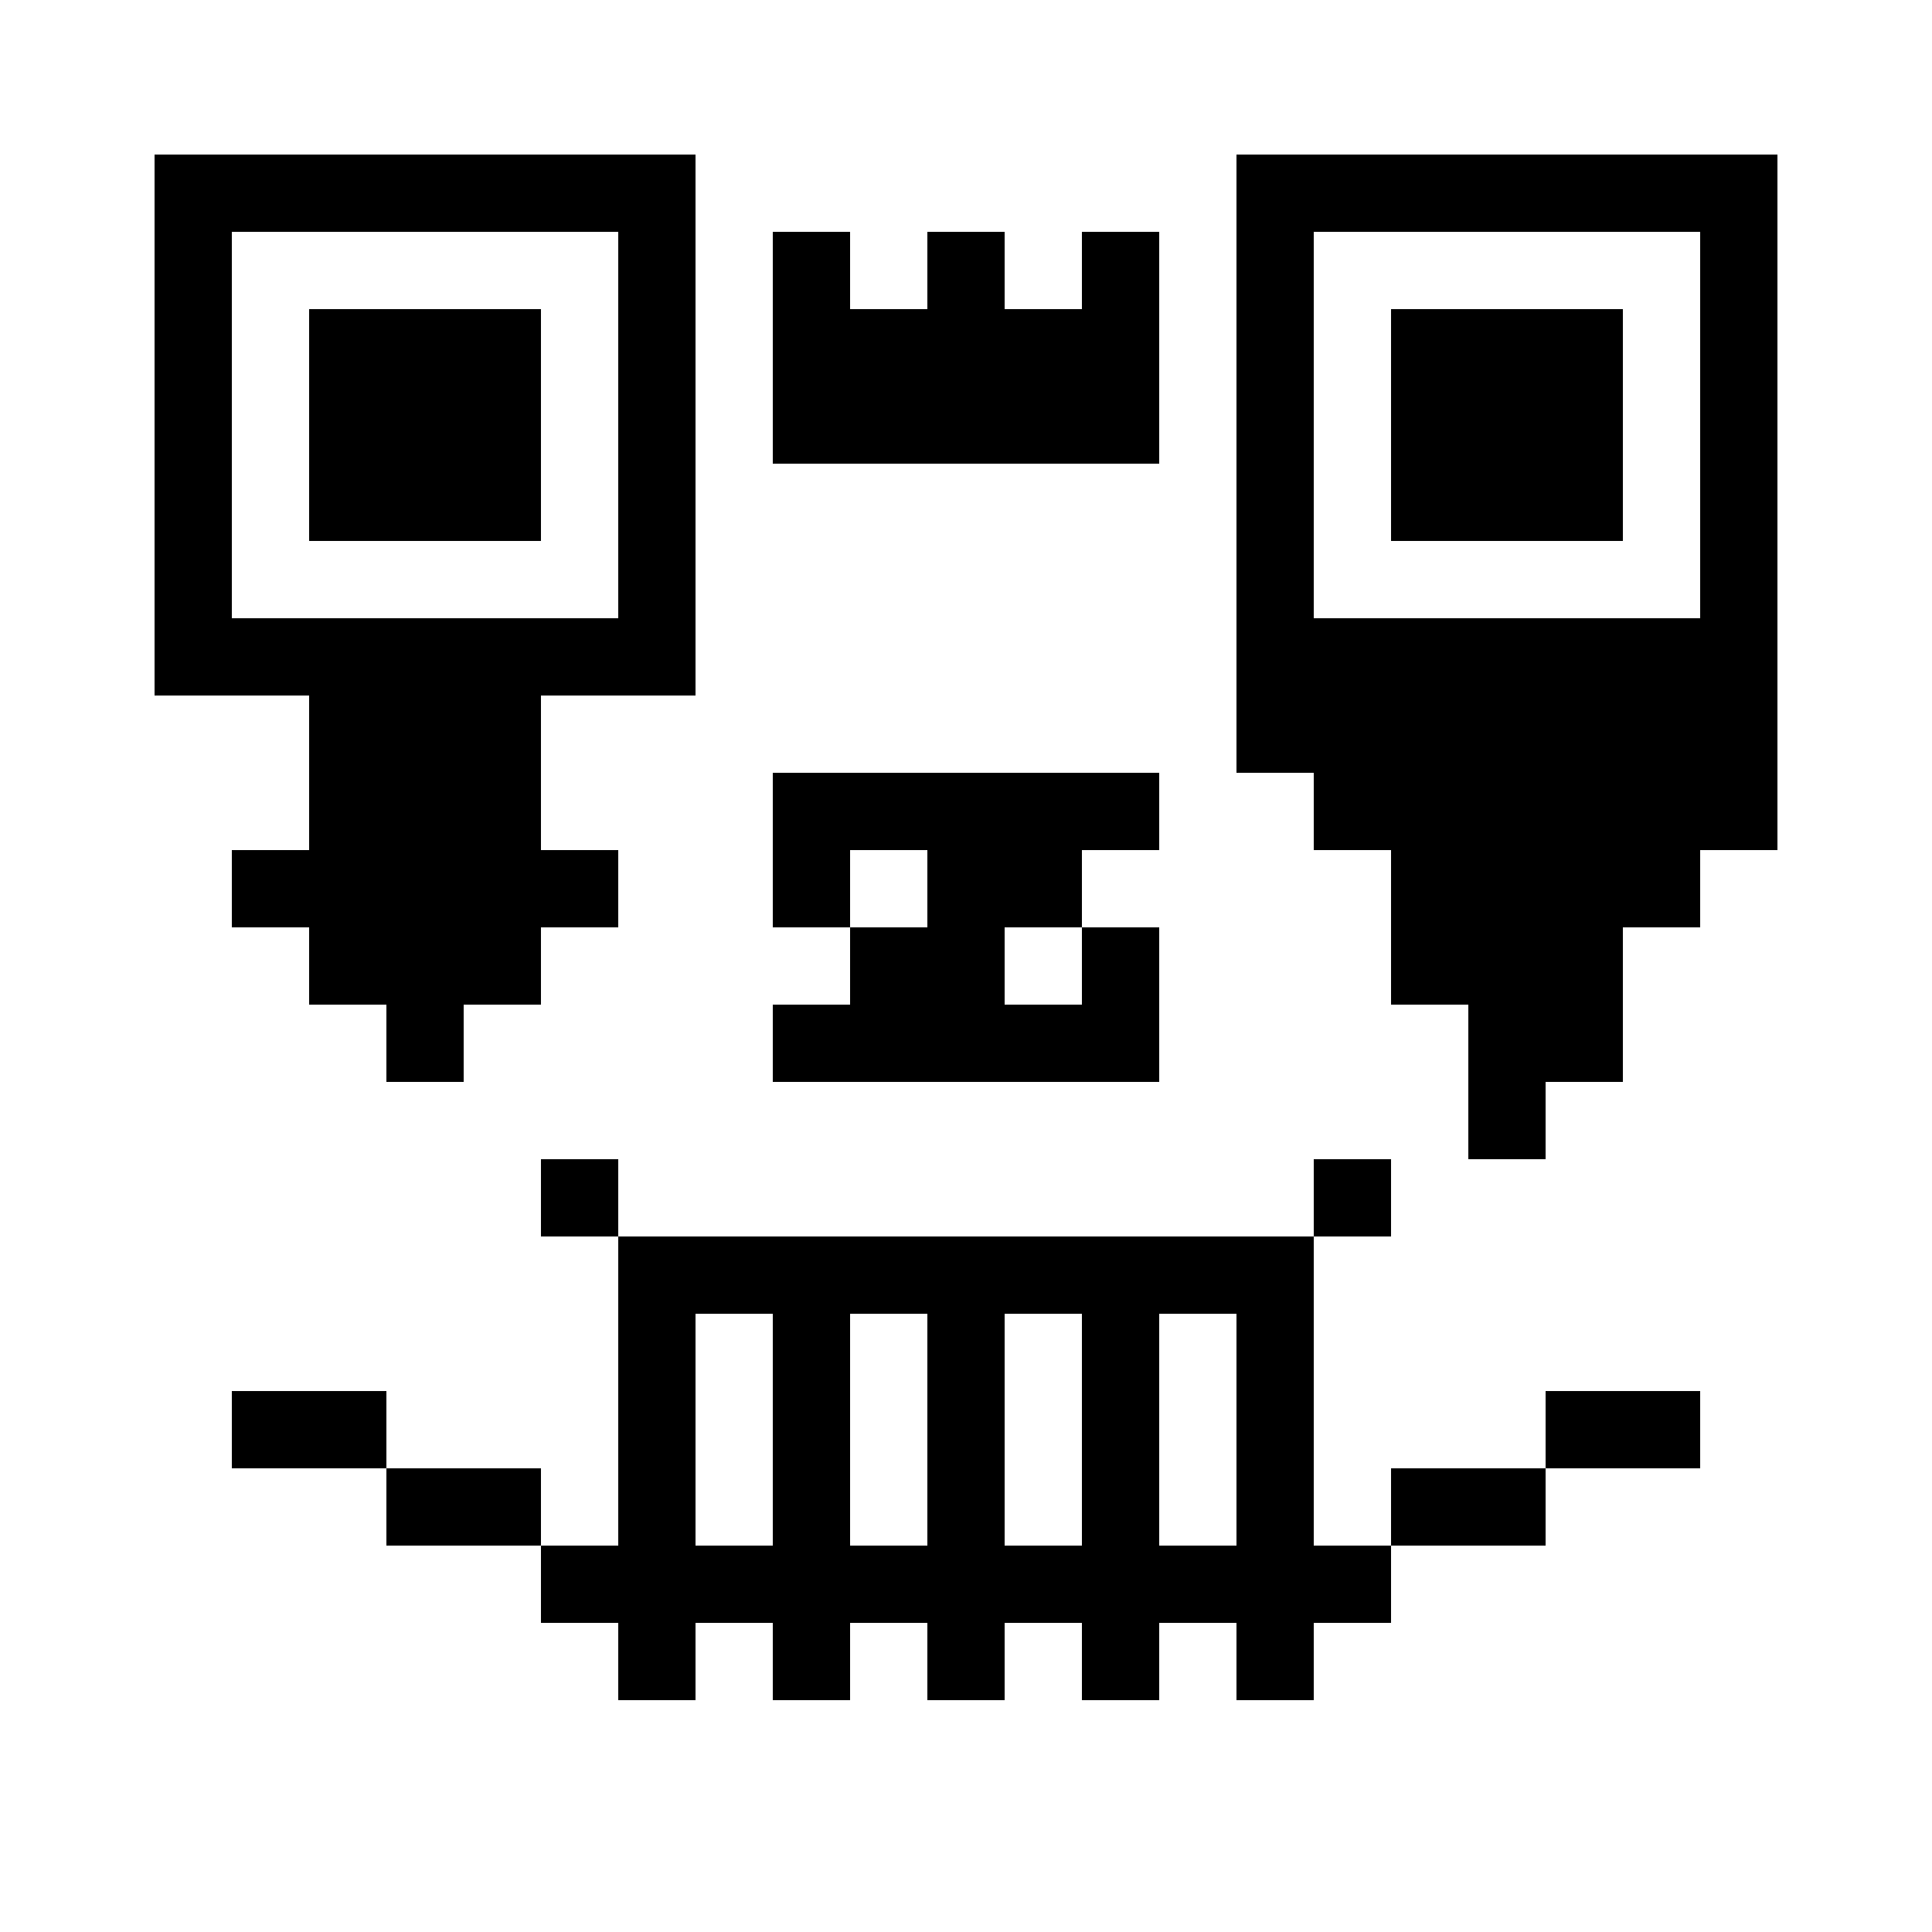 <?xml version="1.0" encoding="UTF-8" standalone="no"?>
<svg
   version="1.1"
   width="200"
   height="200"
   id="svg448"
   sodipodi:docname="MainEgle.svg"
   inkscape:export-filename="C:\Users\Gr9Ag\Documents\Unreal Projects\LaisvesKelias\pics\MainEgle.png"
   inkscape:export-xdpi="491.51999"
   inkscape:export-ydpi="491.51999"
   inkscape:version="1.1 (c68e22c387, 2021-05-23)"
   xmlns:inkscape="http://www.inkscape.org/namespaces/inkscape"
   xmlns:sodipodi="http://sodipodi.sourceforge.net/DTD/sodipodi-0.dtd"
   xmlns="http://www.w3.org/2000/svg"
   xmlns:svg="http://www.w3.org/2000/svg">
  <defs
     id="defs452" />
  <sodipodi:namedview
     id="namedview450"
     pagecolor="#505050"
     bordercolor="#eeeeee"
     borderopacity="1"
     inkscape:pageshadow="0"
     inkscape:pageopacity="0"
     inkscape:pagecheckerboard="0"
     showgrid="false"
     inkscape:zoom="3.38"
     inkscape:cx="99.852071"
     inkscape:cy="100"
     inkscape:window-width="1920"
     inkscape:window-height="1017"
     inkscape:window-x="-8"
     inkscape:window-y="-8"
     inkscape:window-maximized="1"
     inkscape:current-layer="svg448" />
  <rect
     shape-rendering="optimizeSpeed"
     x="0"
     y="0"
     width="200"
     height="200"
     fill="#ffffff"
     id="rect2"
     sodipodi:insensitive="true" />
  <rect
     shape-rendering="optimizeSpeed"
     x="16"
     y="16"
     width="8"
     height="8"
     fill="black"
     id="rect4" />
  <rect
     shape-rendering="optimizeSpeed"
     x="24"
     y="16"
     width="8"
     height="8"
     fill="black"
     id="rect6" />
  <rect
     shape-rendering="optimizeSpeed"
     x="32"
     y="16"
     width="8"
     height="8"
     fill="black"
     id="rect8" />
  <rect
     shape-rendering="optimizeSpeed"
     x="40"
     y="16"
     width="8"
     height="8"
     fill="black"
     id="rect10" />
  <rect
     shape-rendering="optimizeSpeed"
     x="48"
     y="16"
     width="8"
     height="8"
     fill="black"
     id="rect12" />
  <rect
     shape-rendering="optimizeSpeed"
     x="56"
     y="16"
     width="8"
     height="8"
     fill="black"
     id="rect14" />
  <rect
     shape-rendering="optimizeSpeed"
     x="64"
     y="16"
     width="8"
     height="8"
     fill="black"
     id="rect16" />
  <rect
     shape-rendering="optimizeSpeed"
     x="80"
     y="24"
     width="8"
     height="8"
     fill="#000000"
     id="rect18" />
  <rect
     shape-rendering="optimizeSpeed"
     x="88"
     y="32"
     width="8"
     height="8"
     fill="#000000"
     id="rect20" />
  <rect
     shape-rendering="optimizeSpeed"
     x="112"
     y="24"
     width="8"
     height="8"
     fill="#000000"
     id="rect22" />
  <rect
     shape-rendering="optimizeSpeed"
     x="128"
     y="16"
     width="8"
     height="8"
     fill="black"
     id="rect24" />
  <rect
     shape-rendering="optimizeSpeed"
     x="136"
     y="16"
     width="8"
     height="8"
     fill="black"
     id="rect26" />
  <rect
     shape-rendering="optimizeSpeed"
     x="144"
     y="16"
     width="8"
     height="8"
     fill="black"
     id="rect28" />
  <rect
     shape-rendering="optimizeSpeed"
     x="152"
     y="16"
     width="8"
     height="8"
     fill="black"
     id="rect30" />
  <rect
     shape-rendering="optimizeSpeed"
     x="160"
     y="16"
     width="8"
     height="8"
     fill="black"
     id="rect32" />
  <rect
     shape-rendering="optimizeSpeed"
     x="168"
     y="16"
     width="8"
     height="8"
     fill="black"
     id="rect34" />
  <rect
     shape-rendering="optimizeSpeed"
     x="176"
     y="16"
     width="8"
     height="8"
     fill="black"
     id="rect36" />
  <rect
     shape-rendering="optimizeSpeed"
     x="16"
     y="24"
     width="8"
     height="8"
     fill="black"
     id="rect38" />
  <rect
     shape-rendering="optimizeSpeed"
     x="64"
     y="24"
     width="8"
     height="8"
     fill="black"
     id="rect40" />
  <rect
     shape-rendering="optimizeSpeed"
     x="88"
     y="40"
     width="8"
     height="8"
     fill="#000000"
     id="rect42" />
  <rect
     shape-rendering="optimizeSpeed"
     x="112"
     y="32"
     width="8"
     height="8"
     fill="#000000"
     id="rect44" />
  <rect
     shape-rendering="optimizeSpeed"
     x="128"
     y="24"
     width="8"
     height="8"
     fill="black"
     id="rect46" />
  <rect
     shape-rendering="optimizeSpeed"
     x="176"
     y="24"
     width="8"
     height="8"
     fill="black"
     id="rect48" />
  <rect
     shape-rendering="optimizeSpeed"
     x="16"
     y="32"
     width="8"
     height="8"
     fill="black"
     id="rect50" />
  <rect
     shape-rendering="optimizeSpeed"
     x="32"
     y="32"
     width="8"
     height="8"
     fill="black"
     id="rect52" />
  <rect
     shape-rendering="optimizeSpeed"
     x="40"
     y="32"
     width="8"
     height="8"
     fill="black"
     id="rect54" />
  <rect
     shape-rendering="optimizeSpeed"
     x="48"
     y="32"
     width="8"
     height="8"
     fill="black"
     id="rect56" />
  <rect
     shape-rendering="optimizeSpeed"
     x="64"
     y="32"
     width="8"
     height="8"
     fill="black"
     id="rect58" />
  <rect
     shape-rendering="optimizeSpeed"
     x="80"
     y="32"
     width="8"
     height="8"
     fill="black"
     id="rect60" />
  <rect
     shape-rendering="optimizeSpeed"
     x="96"
     y="32"
     width="8"
     height="8"
     fill="black"
     id="rect62" />
  <rect
     shape-rendering="optimizeSpeed"
     x="104"
     y="32"
     width="8"
     height="8"
     fill="#000000"
     id="rect64" />
  <rect
     shape-rendering="optimizeSpeed"
     x="128"
     y="32"
     width="8"
     height="8"
     fill="black"
     id="rect66" />
  <rect
     shape-rendering="optimizeSpeed"
     x="144"
     y="32"
     width="8"
     height="8"
     fill="black"
     id="rect68" />
  <rect
     shape-rendering="optimizeSpeed"
     x="152"
     y="32"
     width="8"
     height="8"
     fill="black"
     id="rect70" />
  <rect
     shape-rendering="optimizeSpeed"
     x="160"
     y="32"
     width="8"
     height="8"
     fill="black"
     id="rect72" />
  <rect
     shape-rendering="optimizeSpeed"
     x="176"
     y="32"
     width="8"
     height="8"
     fill="black"
     id="rect74" />
  <rect
     shape-rendering="optimizeSpeed"
     x="16"
     y="40"
     width="8"
     height="8"
     fill="black"
     id="rect76" />
  <rect
     shape-rendering="optimizeSpeed"
     x="32"
     y="40"
     width="8"
     height="8"
     fill="black"
     id="rect78" />
  <rect
     shape-rendering="optimizeSpeed"
     x="40"
     y="40"
     width="8"
     height="8"
     fill="black"
     id="rect80" />
  <rect
     shape-rendering="optimizeSpeed"
     x="48"
     y="40"
     width="8"
     height="8"
     fill="black"
     id="rect82" />
  <rect
     shape-rendering="optimizeSpeed"
     x="64"
     y="40"
     width="8"
     height="8"
     fill="black"
     id="rect84" />
  <rect
     shape-rendering="optimizeSpeed"
     x="80"
     y="40"
     width="8"
     height="8"
     fill="black"
     id="rect86" />
  <rect
     shape-rendering="optimizeSpeed"
     x="96"
     y="40"
     width="8"
     height="8"
     fill="#000000"
     id="rect88" />
  <rect
     shape-rendering="optimizeSpeed"
     x="128"
     y="40"
     width="8"
     height="8"
     fill="black"
     id="rect90" />
  <rect
     shape-rendering="optimizeSpeed"
     x="144"
     y="40"
     width="8"
     height="8"
     fill="black"
     id="rect92" />
  <rect
     shape-rendering="optimizeSpeed"
     x="152"
     y="40"
     width="8"
     height="8"
     fill="black"
     id="rect94" />
  <rect
     shape-rendering="optimizeSpeed"
     x="160"
     y="40"
     width="8"
     height="8"
     fill="black"
     id="rect96" />
  <rect
     shape-rendering="optimizeSpeed"
     x="176"
     y="40"
     width="8"
     height="8"
     fill="black"
     id="rect98" />
  <rect
     shape-rendering="optimizeSpeed"
     x="16"
     y="48"
     width="8"
     height="8"
     fill="black"
     id="rect100" />
  <rect
     shape-rendering="optimizeSpeed"
     x="32"
     y="48"
     width="8"
     height="8"
     fill="black"
     id="rect102" />
  <rect
     shape-rendering="optimizeSpeed"
     x="40"
     y="48"
     width="8"
     height="8"
     fill="black"
     id="rect104" />
  <rect
     shape-rendering="optimizeSpeed"
     x="48"
     y="48"
     width="8"
     height="8"
     fill="black"
     id="rect106" />
  <rect
     shape-rendering="optimizeSpeed"
     x="64"
     y="48"
     width="8"
     height="8"
     fill="black"
     id="rect108" />
  <rect
     shape-rendering="optimizeSpeed"
     x="96"
     y="24"
     width="8"
     height="8"
     fill="#000000"
     id="rect110" />
  <rect
     shape-rendering="optimizeSpeed"
     x="112"
     y="40"
     width="8"
     height="8"
     fill="#000000"
     id="rect112" />
  <rect
     shape-rendering="optimizeSpeed"
     x="104"
     y="40"
     width="8"
     height="8"
     fill="#000000"
     id="rect114" />
  <rect
     shape-rendering="optimizeSpeed"
     x="128"
     y="48"
     width="8"
     height="8"
     fill="black"
     id="rect116" />
  <rect
     shape-rendering="optimizeSpeed"
     x="144"
     y="48"
     width="8"
     height="8"
     fill="black"
     id="rect118" />
  <rect
     shape-rendering="optimizeSpeed"
     x="152"
     y="48"
     width="8"
     height="8"
     fill="black"
     id="rect120" />
  <rect
     shape-rendering="optimizeSpeed"
     x="160"
     y="48"
     width="8"
     height="8"
     fill="black"
     id="rect122" />
  <rect
     shape-rendering="optimizeSpeed"
     x="176"
     y="48"
     width="8"
     height="8"
     fill="black"
     id="rect124" />
  <rect
     shape-rendering="optimizeSpeed"
     x="16"
     y="56"
     width="8"
     height="8"
     fill="black"
     id="rect126" />
  <rect
     shape-rendering="optimizeSpeed"
     x="64"
     y="56"
     width="8"
     height="8"
     fill="black"
     id="rect128" />
  <rect
     shape-rendering="optimizeSpeed"
     x="128"
     y="56"
     width="8"
     height="8"
     fill="black"
     id="rect130" />
  <rect
     shape-rendering="optimizeSpeed"
     x="176"
     y="56"
     width="8"
     height="8"
     fill="black"
     id="rect132" />
  <rect
     shape-rendering="optimizeSpeed"
     x="16"
     y="64"
     width="8"
     height="8"
     fill="black"
     id="rect134" />
  <rect
     shape-rendering="optimizeSpeed"
     x="24"
     y="64"
     width="8"
     height="8"
     fill="black"
     id="rect136" />
  <rect
     shape-rendering="optimizeSpeed"
     x="32"
     y="64"
     width="8"
     height="8"
     fill="black"
     id="rect138" />
  <rect
     shape-rendering="optimizeSpeed"
     x="40"
     y="64"
     width="8"
     height="8"
     fill="black"
     id="rect140" />
  <rect
     shape-rendering="optimizeSpeed"
     x="48"
     y="64"
     width="8"
     height="8"
     fill="black"
     id="rect142" />
  <rect
     shape-rendering="optimizeSpeed"
     x="56"
     y="64"
     width="8"
     height="8"
     fill="black"
     id="rect144" />
  <rect
     shape-rendering="optimizeSpeed"
     x="64"
     y="64"
     width="8"
     height="8"
     fill="black"
     id="rect146" />
  <rect
     shape-rendering="optimizeSpeed"
     x="80"
     y="80"
     width="8"
     height="8"
     fill="#000000"
     id="rect148" />
  <rect
     shape-rendering="optimizeSpeed"
     x="104"
     y="80"
     width="8"
     height="8"
     fill="#000000"
     id="rect150" />
  <rect
     shape-rendering="optimizeSpeed"
     x="112"
     y="80"
     width="8"
     height="8"
     fill="#000000"
     id="rect152" />
  <rect
     shape-rendering="optimizeSpeed"
     x="128"
     y="64"
     width="8"
     height="8"
     fill="black"
     id="rect154" />
  <rect
     shape-rendering="optimizeSpeed"
     x="136"
     y="64"
     width="8"
     height="8"
     fill="black"
     id="rect156" />
  <rect
     shape-rendering="optimizeSpeed"
     x="144"
     y="64"
     width="8"
     height="8"
     fill="black"
     id="rect158" />
  <rect
     shape-rendering="optimizeSpeed"
     x="152"
     y="64"
     width="8"
     height="8"
     fill="black"
     id="rect160" />
  <rect
     shape-rendering="optimizeSpeed"
     x="160"
     y="64"
     width="8"
     height="8"
     fill="black"
     id="rect162" />
  <rect
     shape-rendering="optimizeSpeed"
     x="168"
     y="64"
     width="8"
     height="8"
     fill="black"
     id="rect164" />
  <rect
     shape-rendering="optimizeSpeed"
     x="176"
     y="64"
     width="8"
     height="8"
     fill="black"
     id="rect166" />
  <rect
     shape-rendering="optimizeSpeed"
     x="88"
     y="80"
     width="8"
     height="8"
     fill="#000000"
     id="rect168" />
  <rect
     shape-rendering="optimizeSpeed"
     x="96"
     y="80"
     width="8"
     height="8"
     fill="#000000"
     id="rect170" />
  <rect
     shape-rendering="optimizeSpeed"
     x="24"
     y="88"
     width="8"
     height="8"
     fill="#000000"
     id="rect172" />
  <rect
     shape-rendering="optimizeSpeed"
     x="32"
     y="72"
     width="8"
     height="8"
     fill="#000000"
     id="rect174" />
  <rect
     shape-rendering="optimizeSpeed"
     x="40"
     y="72"
     width="8"
     height="8"
     fill="#000000"
     id="rect176" />
  <rect
     shape-rendering="optimizeSpeed"
     x="48"
     y="72"
     width="8"
     height="8"
     fill="#000000"
     id="rect178" />
  <rect
     shape-rendering="optimizeSpeed"
     x="80"
     y="80"
     width="8"
     height="8"
     fill="black"
     id="rect182" />
  <rect
     shape-rendering="optimizeSpeed"
     x="96"
     y="80"
     width="8"
     height="8"
     fill="black"
     id="rect184" />
  <rect
     shape-rendering="optimizeSpeed"
     x="112"
     y="80"
     width="8"
     height="8"
     fill="#000000"
     id="rect186" />
  <rect
     shape-rendering="optimizeSpeed"
     x="144"
     y="72"
     width="8"
     height="8"
     fill="#000000"
     id="rect188" />
  <rect
     shape-rendering="optimizeSpeed"
     x="152"
     y="72"
     width="8"
     height="8"
     fill="#000000"
     id="rect190" />
  <rect
     shape-rendering="optimizeSpeed"
     x="160"
     y="72"
     width="8"
     height="8"
     fill="#000000"
     id="rect192" />
  <rect
     shape-rendering="optimizeSpeed"
     x="168"
     y="72"
     width="8"
     height="8"
     fill="#000000"
     id="rect194" />
  <rect
     shape-rendering="optimizeSpeed"
     x="32"
     y="80"
     width="8"
     height="8"
     fill="#000000"
     id="rect196" />
  <rect
     shape-rendering="optimizeSpeed"
     x="40"
     y="80"
     width="8"
     height="8"
     fill="#000000"
     id="rect198" />
  <rect
     shape-rendering="optimizeSpeed"
     x="48"
     y="80"
     width="8"
     height="8"
     fill="#000000"
     id="rect200" />
  <rect
     shape-rendering="optimizeSpeed"
     x="80"
     y="88"
     width="8"
     height="8"
     fill="#000000"
     id="rect202" />
  <rect
     shape-rendering="optimizeSpeed"
     x="96"
     y="88"
     width="8"
     height="8"
     fill="black"
     id="rect204" />
  <rect
     shape-rendering="optimizeSpeed"
     x="104"
     y="88"
     width="8"
     height="8"
     fill="#000000"
     id="rect206" />
  <rect
     shape-rendering="optimizeSpeed"
     x="144"
     y="80"
     width="8"
     height="8"
     fill="#000000"
     id="rect208" />
  <rect
     shape-rendering="optimizeSpeed"
     x="152"
     y="80"
     width="8"
     height="8"
     fill="#000000"
     id="rect210" />
  <rect
     shape-rendering="optimizeSpeed"
     x="160"
     y="80"
     width="8"
     height="8"
     fill="#000000"
     id="rect212" />
  <rect
     shape-rendering="optimizeSpeed"
     x="168"
     y="80"
     width="8"
     height="8"
     fill="#000000"
     id="rect214" />
  <rect
     shape-rendering="optimizeSpeed"
     x="176"
     y="72"
     width="8"
     height="8"
     fill="#000000"
     id="rect216" />
  <rect
     shape-rendering="optimizeSpeed"
     x="32"
     y="88"
     width="8"
     height="8"
     fill="#000000"
     id="rect218" />
  <rect
     shape-rendering="optimizeSpeed"
     x="40"
     y="88"
     width="8"
     height="8"
     fill="#000000"
     id="rect220" />
  <rect
     shape-rendering="optimizeSpeed"
     x="56"
     y="88"
     width="8"
     height="8"
     fill="#000000"
     id="rect222" />
  <rect
     shape-rendering="optimizeSpeed"
     x="88"
     y="96"
     width="8"
     height="8"
     fill="#000000"
     id="rect226" />
  <rect
     shape-rendering="optimizeSpeed"
     x="96"
     y="96"
     width="8"
     height="8"
     fill="black"
     id="rect228" />
  <rect
     shape-rendering="optimizeSpeed"
     x="112"
     y="96"
     width="8"
     height="8"
     fill="black"
     id="rect230" />
  <rect
     shape-rendering="optimizeSpeed"
     x="112"
     y="104"
     width="8"
     height="8"
     fill="#000000"
     id="rect232" />
  <rect
     shape-rendering="optimizeSpeed"
     x="136"
     y="72"
     width="8"
     height="8"
     fill="#000000"
     id="rect234" />
  <rect
     shape-rendering="optimizeSpeed"
     x="152"
     y="88"
     width="8"
     height="8"
     fill="#000000"
     id="rect236" />
  <rect
     shape-rendering="optimizeSpeed"
     x="160"
     y="88"
     width="8"
     height="8"
     fill="#000000"
     id="rect238" />
  <rect
     shape-rendering="optimizeSpeed"
     x="152"
     y="112"
     width="8"
     height="8"
     fill="#000000"
     id="rect240" />
  <rect
     shape-rendering="optimizeSpeed"
     x="40"
     y="96"
     width="8"
     height="8"
     fill="#000000"
     id="rect242" />
  <rect
     shape-rendering="optimizeSpeed"
     x="48"
     y="96"
     width="8"
     height="8"
     fill="#000000"
     id="rect244" />
  <rect
     shape-rendering="optimizeSpeed"
     x="48"
     y="88"
     width="8"
     height="8"
     fill="#000000"
     id="rect246" />
  <rect
     shape-rendering="optimizeSpeed"
     x="80"
     y="104"
     width="8"
     height="8"
     fill="#000000"
     id="rect248" />
  <rect
     shape-rendering="optimizeSpeed"
     x="96"
     y="104"
     width="8"
     height="8"
     fill="black"
     id="rect250" />
  <rect
     shape-rendering="optimizeSpeed"
     x="112"
     y="104"
     width="8"
     height="8"
     fill="black"
     id="rect252" />
  <rect
     shape-rendering="optimizeSpeed"
     x="136"
     y="80"
     width="8"
     height="8"
     fill="#000000"
     id="rect254" />
  <rect
     shape-rendering="optimizeSpeed"
     x="152"
     y="96"
     width="8"
     height="8"
     fill="#000000"
     id="rect256" />
  <rect
     shape-rendering="optimizeSpeed"
     x="168"
     y="88"
     width="8"
     height="8"
     fill="#000000"
     id="rect258" />
  <rect
     shape-rendering="optimizeSpeed"
     x="32"
     y="96"
     width="8"
     height="8"
     fill="#000000"
     id="rect260" />
  <rect
     shape-rendering="optimizeSpeed"
     x="40"
     y="104"
     width="8"
     height="8"
     fill="#000000"
     id="rect262" />
  <rect
     shape-rendering="optimizeSpeed"
     x="80"
     y="104"
     width="8"
     height="8"
     fill="#000000"
     id="rect268" />
  <rect
     shape-rendering="optimizeSpeed"
     x="88"
     y="104"
     width="8"
     height="8"
     fill="#000000"
     id="rect270" />
  <rect
     shape-rendering="optimizeSpeed"
     x="104"
     y="104"
     width="8"
     height="8"
     fill="#000000"
     id="rect272" />
  <rect
     shape-rendering="optimizeSpeed"
     x="144"
     y="96"
     width="8"
     height="8"
     fill="#000000"
     id="rect274" />
  <rect
     shape-rendering="optimizeSpeed"
     x="160"
     y="104"
     width="8"
     height="8"
     fill="#000000"
     id="rect276" />
  <rect
     shape-rendering="optimizeSpeed"
     x="152"
     y="104"
     width="8"
     height="8"
     fill="#000000"
     id="rect278" />
  <rect
     shape-rendering="optimizeSpeed"
     x="144"
     y="88"
     width="8"
     height="8"
     fill="#000000"
     id="rect280" />
  <rect
     shape-rendering="optimizeSpeed"
     x="96"
     y="104"
     width="8"
     height="8"
     fill="#000000"
     id="rect282" />
  <rect
     shape-rendering="optimizeSpeed"
     x="160"
     y="96"
     width="8"
     height="8"
     fill="#000000"
     id="rect284" />
  <rect
     shape-rendering="optimizeSpeed"
     x="168"
     y="144"
     width="8"
     height="8"
     fill="#000000"
     id="rect286" />
  <rect
     shape-rendering="optimizeSpeed"
     x="24"
     y="144"
     width="8"
     height="8"
     fill="#000000"
     id="rect288" />
  <rect
     shape-rendering="optimizeSpeed"
     x="64"
     y="152"
     width="8"
     height="8"
     fill="#000000"
     id="rect290" />
  <rect
     shape-rendering="optimizeSpeed"
     x="112"
     y="136"
     width="8"
     height="8"
     fill="#000000"
     id="rect292" />
  <rect
     shape-rendering="optimizeSpeed"
     x="64"
     y="144"
     width="8"
     height="8"
     fill="#000000"
     id="rect294" />
  <rect
     shape-rendering="optimizeSpeed"
     x="112"
     y="144"
     width="8"
     height="8"
     fill="#000000"
     id="rect296" />
  <rect
     shape-rendering="optimizeSpeed"
     x="128"
     y="152"
     width="8"
     height="8"
     fill="#000000"
     id="rect298" />
  <rect
     shape-rendering="optimizeSpeed"
     x="176"
     y="80"
     width="8"
     height="8"
     fill="#000000"
     id="rect304" />
  <rect
     shape-rendering="optimizeSpeed"
     x="32"
     y="144"
     width="8"
     height="8"
     fill="#000000"
     id="rect306" />
  <rect
     shape-rendering="optimizeSpeed"
     x="128"
     y="144"
     width="8"
     height="8"
     fill="#000000"
     id="rect308" />
  <rect
     shape-rendering="optimizeSpeed"
     x="88"
     y="128"
     width="8"
     height="8"
     fill="#000000"
     id="rect310" />
  <rect
     shape-rendering="optimizeSpeed"
     x="96"
     y="128"
     width="8"
     height="8"
     fill="#000000"
     id="rect312" />
  <rect
     shape-rendering="optimizeSpeed"
     x="104"
     y="128"
     width="8"
     height="8"
     fill="#000000"
     id="rect314" />
  <rect
     shape-rendering="optimizeSpeed"
     x="120"
     y="128"
     width="8"
     height="8"
     fill="#000000"
     id="rect318" />
  <rect
     shape-rendering="optimizeSpeed"
     x="40"
     y="152"
     width="8"
     height="8"
     fill="#000000"
     id="rect328" />
  <rect
     shape-rendering="optimizeSpeed"
     x="128"
     y="136"
     width="8"
     height="8"
     fill="#000000"
     id="rect330" />
  <rect
     shape-rendering="optimizeSpeed"
     x="112"
     y="144"
     width="8"
     height="8"
     fill="#000000"
     id="rect332" />
  <rect
     shape-rendering="optimizeSpeed"
     x="112"
     y="152"
     width="8"
     height="8"
     fill="#000000"
     id="rect334" />
  <rect
     shape-rendering="optimizeSpeed"
     x="144"
     y="152"
     width="8"
     height="8"
     fill="#000000"
     id="rect336" />
  <rect
     shape-rendering="optimizeSpeed"
     x="160"
     y="144"
     width="8"
     height="8"
     fill="#000000"
     id="rect338" />
  <rect
     shape-rendering="optimizeSpeed"
     x="128"
     y="128"
     width="8"
     height="8"
     fill="#000000"
     id="rect340" />
  <rect
     shape-rendering="optimizeSpeed"
     x="112"
     y="160"
     width="8"
     height="8"
     fill="#000000"
     id="rect342" />
  <rect
     shape-rendering="optimizeSpeed"
     x="80"
     y="160"
     width="8"
     height="8"
     fill="#000000"
     id="rect344" />
  <rect
     shape-rendering="optimizeSpeed"
     x="96"
     y="144"
     width="8"
     height="8"
     fill="#000000"
     id="rect354" />
  <rect
     shape-rendering="optimizeSpeed"
     x="136"
     y="160"
     width="8"
     height="8"
     fill="#000000"
     id="rect356" />
  <rect
     shape-rendering="optimizeSpeed"
     x="48"
     y="152"
     width="8"
     height="8"
     fill="#000000"
     id="rect358" />
  <rect
     shape-rendering="optimizeSpeed"
     x="64"
     y="160"
     width="8"
     height="8"
     fill="#000000"
     id="rect360" />
  <rect
     shape-rendering="optimizeSpeed"
     x="80"
     y="128"
     width="8"
     height="8"
     fill="#000000"
     id="rect362" />
  <rect
     shape-rendering="optimizeSpeed"
     x="72"
     y="128"
     width="8"
     height="8"
     fill="#000000"
     id="rect364" />
  <rect
     shape-rendering="optimizeSpeed"
     x="136"
     y="120"
     width="8"
     height="8"
     fill="#000000"
     id="rect366" />
  <rect
     shape-rendering="optimizeSpeed"
     x="64"
     y="128"
     width="8"
     height="8"
     fill="#000000"
     id="rect368" />
  <rect
     shape-rendering="optimizeSpeed"
     x="96"
     y="152"
     width="8"
     height="8"
     fill="#000000"
     id="rect372" />
  <rect
     shape-rendering="optimizeSpeed"
     x="80"
     y="136"
     width="8"
     height="8"
     fill="#000000"
     id="rect376" />
  <rect
     shape-rendering="optimizeSpeed"
     x="56"
     y="160"
     width="8"
     height="8"
     fill="#000000"
     id="rect378" />
  <rect
     shape-rendering="optimizeSpeed"
     x="56"
     y="160"
     width="8"
     height="8"
     fill="#000000"
     id="rect380" />
  <rect
     shape-rendering="optimizeSpeed"
     x="56"
     y="120"
     width="8"
     height="8"
     fill="#000000"
     id="rect382" />
  <rect
     shape-rendering="optimizeSpeed"
     x="112"
     y="128"
     width="8"
     height="8"
     fill="#000000"
     id="rect384" />
  <rect
     shape-rendering="optimizeSpeed"
     x="104"
     y="160"
     width="8"
     height="8"
     fill="#000000"
     id="rect386" />
  <rect
     shape-rendering="optimizeSpeed"
     x="128"
     y="168"
     width="8"
     height="8"
     fill="#000000"
     id="rect388" />
  <rect
     shape-rendering="optimizeSpeed"
     x="56"
     y="160"
     width="8"
     height="8"
     fill="#000000"
     id="rect400" />
  <rect
     shape-rendering="optimizeSpeed"
     x="64"
     y="168"
     width="8"
     height="8"
     fill="#000000"
     id="rect402" />
  <rect
     shape-rendering="optimizeSpeed"
     x="96"
     y="160"
     width="8"
     height="8"
     fill="#000000"
     id="rect404" />
  <rect
     shape-rendering="optimizeSpeed"
     x="152"
     y="152"
     width="8"
     height="8"
     fill="#000000"
     id="rect406" />
  <rect
     shape-rendering="optimizeSpeed"
     x="120"
     y="160"
     width="8"
     height="8"
     fill="#000000"
     id="rect408" />
  <rect
     shape-rendering="optimizeSpeed"
     x="96"
     y="136"
     width="8"
     height="8"
     fill="#000000"
     id="rect422" />
  <rect
     shape-rendering="optimizeSpeed"
     x="64"
     y="136"
     width="8"
     height="8"
     fill="#000000"
     id="rect424" />
  <rect
     shape-rendering="optimizeSpeed"
     x="80"
     y="144"
     width="8"
     height="8"
     fill="#000000"
     id="rect426" />
  <rect
     shape-rendering="optimizeSpeed"
     x="80"
     y="152"
     width="8"
     height="8"
     fill="#000000"
     id="rect428" />
  <rect
     shape-rendering="optimizeSpeed"
     x="72"
     y="160"
     width="8"
     height="8"
     fill="#000000"
     id="rect430" />
  <rect
     shape-rendering="optimizeSpeed"
     x="80"
     y="168"
     width="8"
     height="8"
     fill="#000000"
     id="rect432" />
  <rect
     shape-rendering="optimizeSpeed"
     x="96"
     y="168"
     width="8"
     height="8"
     fill="#000000"
     id="rect434" />
  <rect
     shape-rendering="optimizeSpeed"
     x="128"
     y="160"
     width="8"
     height="8"
     fill="#000000"
     id="rect436" />
  <rect
     shape-rendering="optimizeSpeed"
     x="88"
     y="160"
     width="8"
     height="8"
     fill="#000000"
     id="rect438" />
  <rect
     shape-rendering="optimizeSpeed"
     x="112"
     y="168"
     width="8"
     height="8"
     fill="#000000"
     id="rect440" />
  <rect
     shape-rendering="optimizeSpeed"
     x="128"
     y="72"
     width="8"
     height="8"
     fill="#000000"
     id="rect442" />
</svg>
